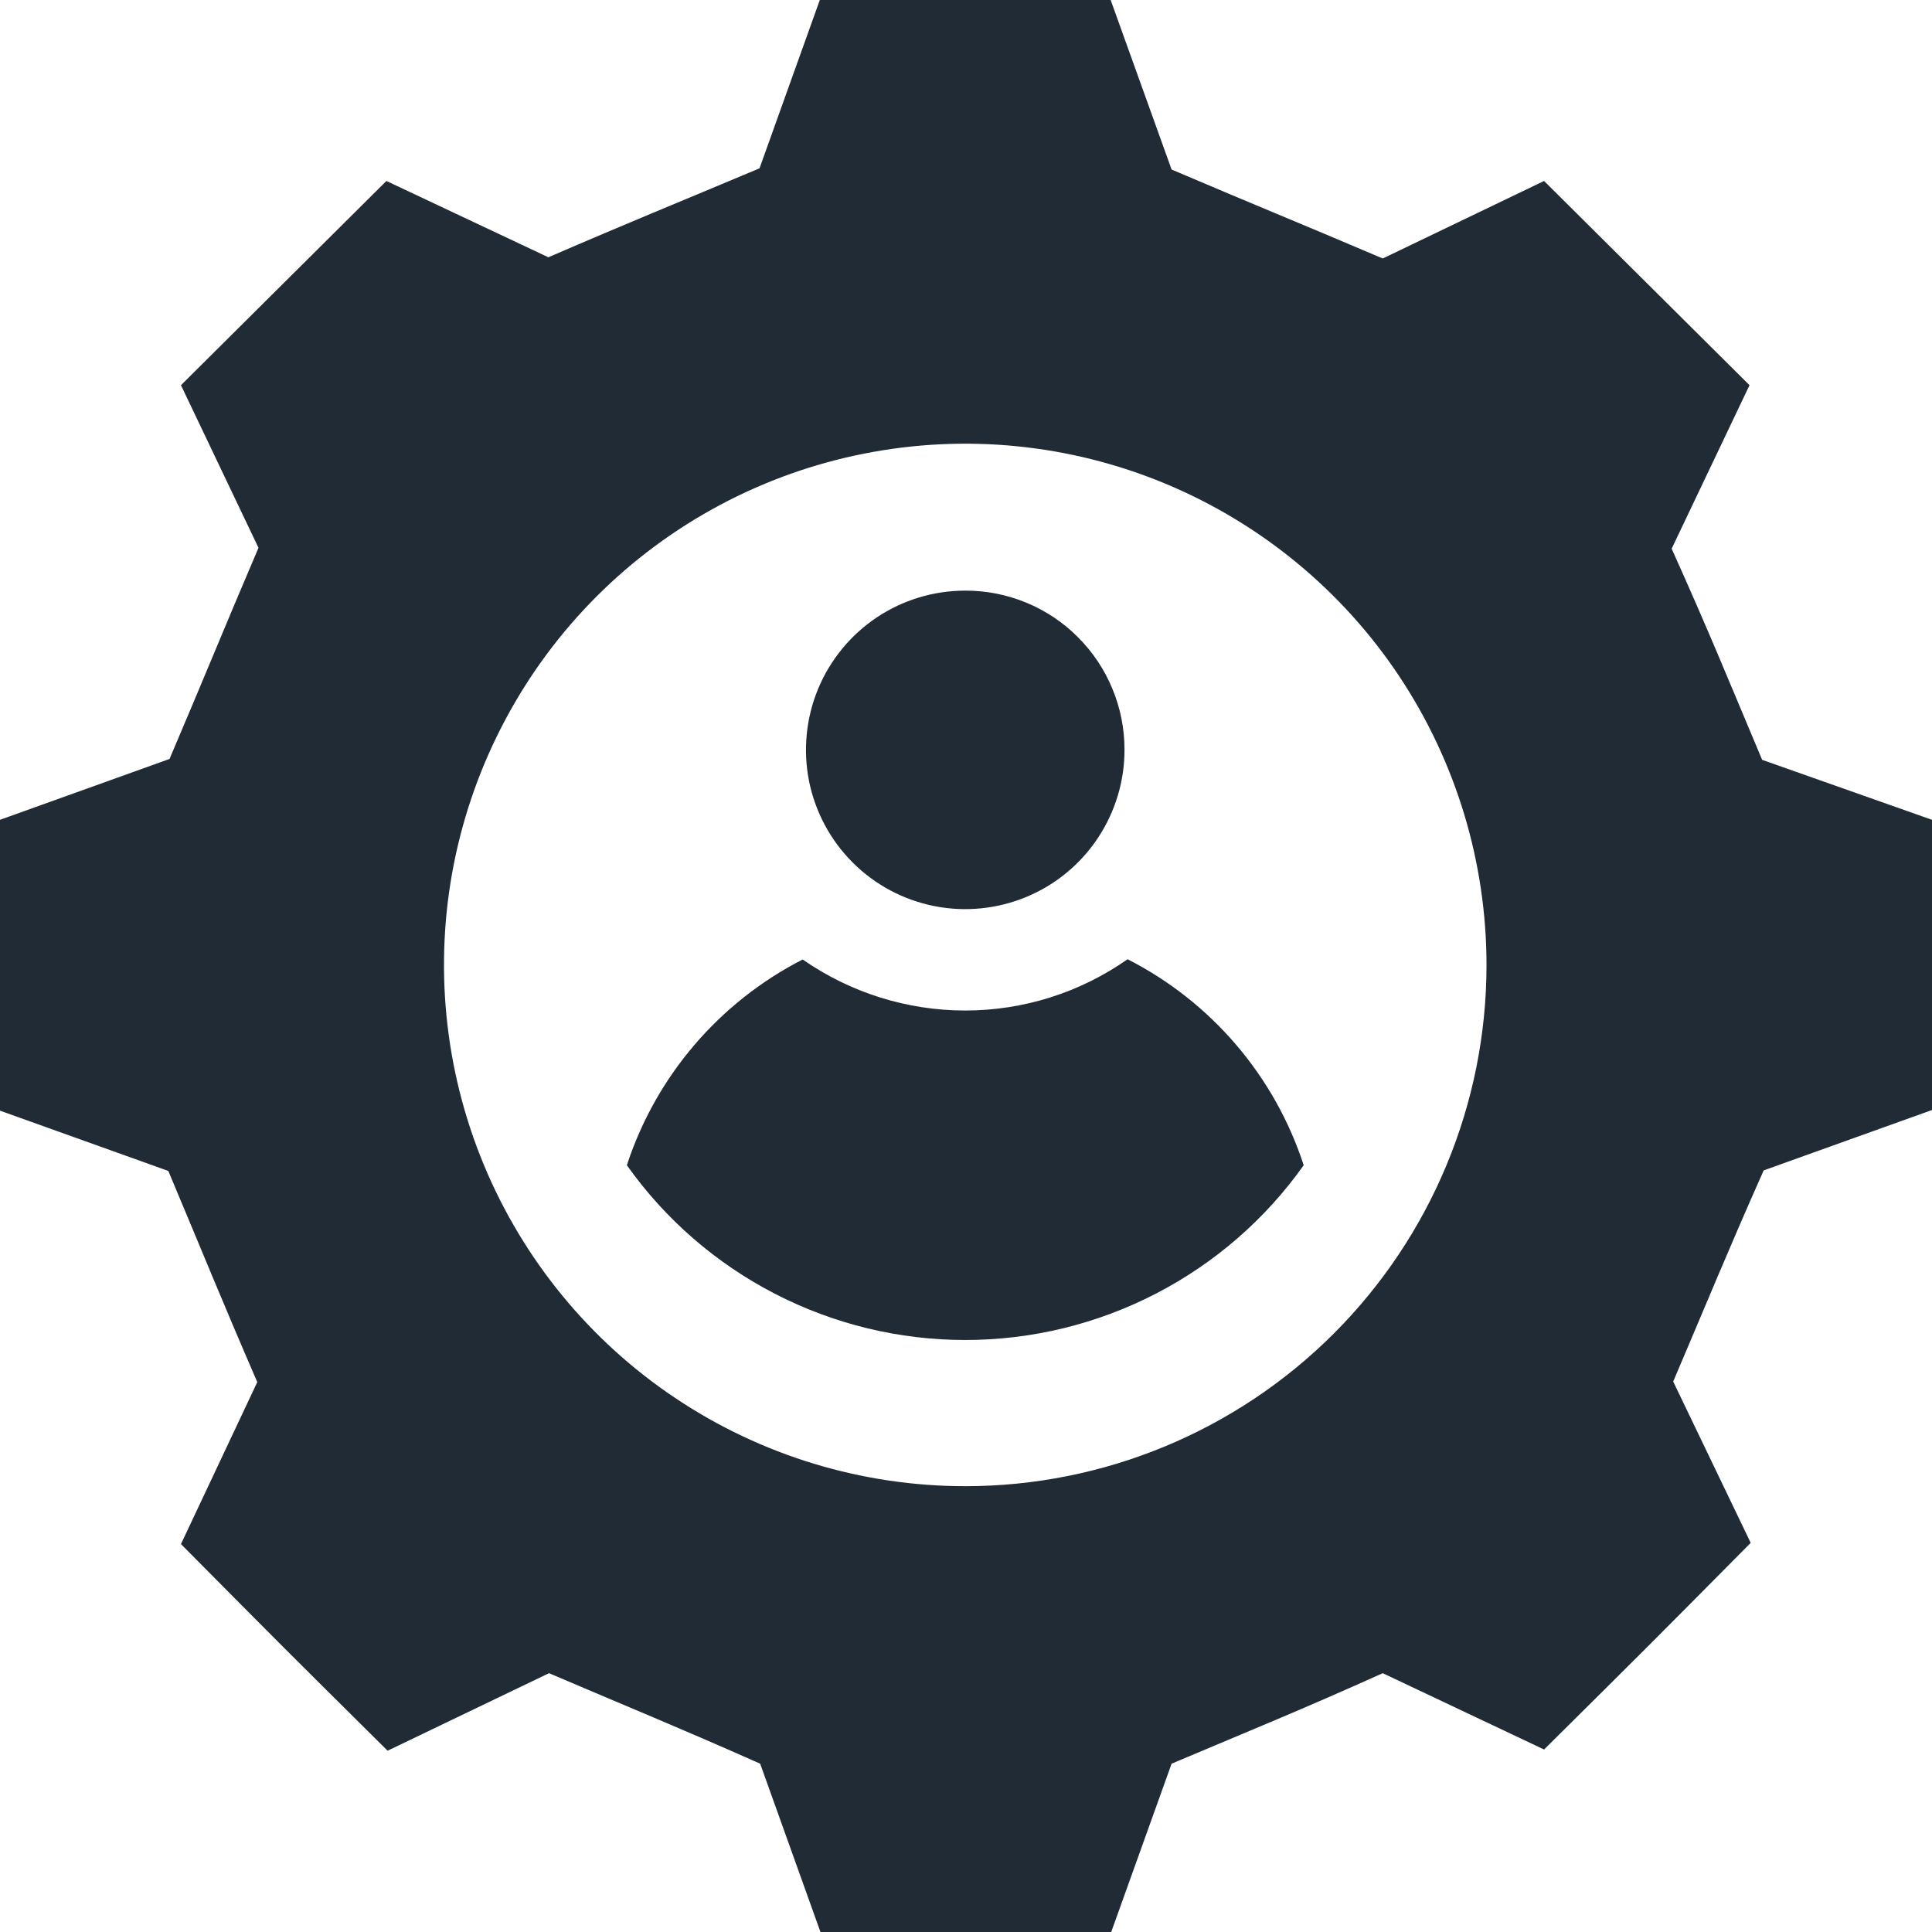 <svg width="24" height="24" viewBox="0 0 24 24" fill="none" xmlns="http://www.w3.org/2000/svg">
<path d="M21.89 9.439C21.445 8.382 21.231 7.85 20.766 6.816L21.733 4.785L19.181 2.248L17.177 3.211C16.131 2.765 15.599 2.552 14.554 2.106L13.797 0H10.184L9.435 2.091C8.375 2.537 7.843 2.75 6.812 3.196L4.8 2.248L2.248 4.785L3.211 6.805C2.765 7.85 2.552 8.382 2.106 9.428L0 10.184V13.797L2.091 14.546C2.537 15.607 2.75 16.139 3.196 17.169L2.248 19.181C3.526 20.47 3.526 20.47 4.815 21.748L6.82 20.785C7.865 21.231 8.397 21.445 9.443 21.909L10.192 24H13.804L14.554 21.909C15.61 21.463 16.142 21.25 17.177 20.785L19.181 21.733C20.47 20.455 20.47 20.455 21.748 19.166L20.785 17.162C21.231 16.116 21.445 15.584 21.909 14.539L24 13.789V10.184L21.89 9.439ZM11.991 18.462C10.71 18.462 9.458 18.082 8.393 17.37C7.328 16.659 6.498 15.647 6.008 14.464C5.518 13.28 5.39 11.978 5.64 10.722C5.891 9.466 6.508 8.312 7.413 7.407C8.319 6.502 9.473 5.885 10.73 5.636C11.986 5.386 13.288 5.515 14.471 6.006C15.654 6.497 16.665 7.327 17.376 8.392C18.087 9.458 18.466 10.71 18.466 11.991C18.465 13.707 17.782 15.353 16.568 16.567C15.354 17.78 13.707 18.462 11.991 18.462Z" fill="#212B36"/>
<path d="M16.195 14.475C15.719 15.146 15.088 15.694 14.357 16.071C13.625 16.449 12.814 16.646 11.991 16.646C11.168 16.646 10.356 16.449 9.625 16.071C8.894 15.694 8.263 15.146 7.787 14.475C8.149 13.368 8.934 12.45 9.971 11.919C10.564 12.332 11.269 12.553 11.991 12.553C12.712 12.553 13.416 12.331 14.007 11.916C15.046 12.445 15.834 13.366 16.195 14.475Z" fill="#212B36"/>
<path d="M13.969 9.311C13.97 9.703 13.854 10.086 13.637 10.412C13.421 10.737 13.112 10.992 12.75 11.142C12.389 11.292 11.991 11.332 11.607 11.256C11.223 11.18 10.87 10.992 10.593 10.715C10.316 10.439 10.127 10.086 10.05 9.702C9.974 9.319 10.013 8.921 10.162 8.559C10.312 8.197 10.566 7.888 10.891 7.67C11.216 7.453 11.599 7.337 11.991 7.337C12.25 7.336 12.508 7.387 12.748 7.486C12.988 7.585 13.206 7.73 13.389 7.914C13.573 8.097 13.719 8.315 13.818 8.555C13.918 8.795 13.969 9.052 13.969 9.311Z" fill="#212B36"/>
</svg>

